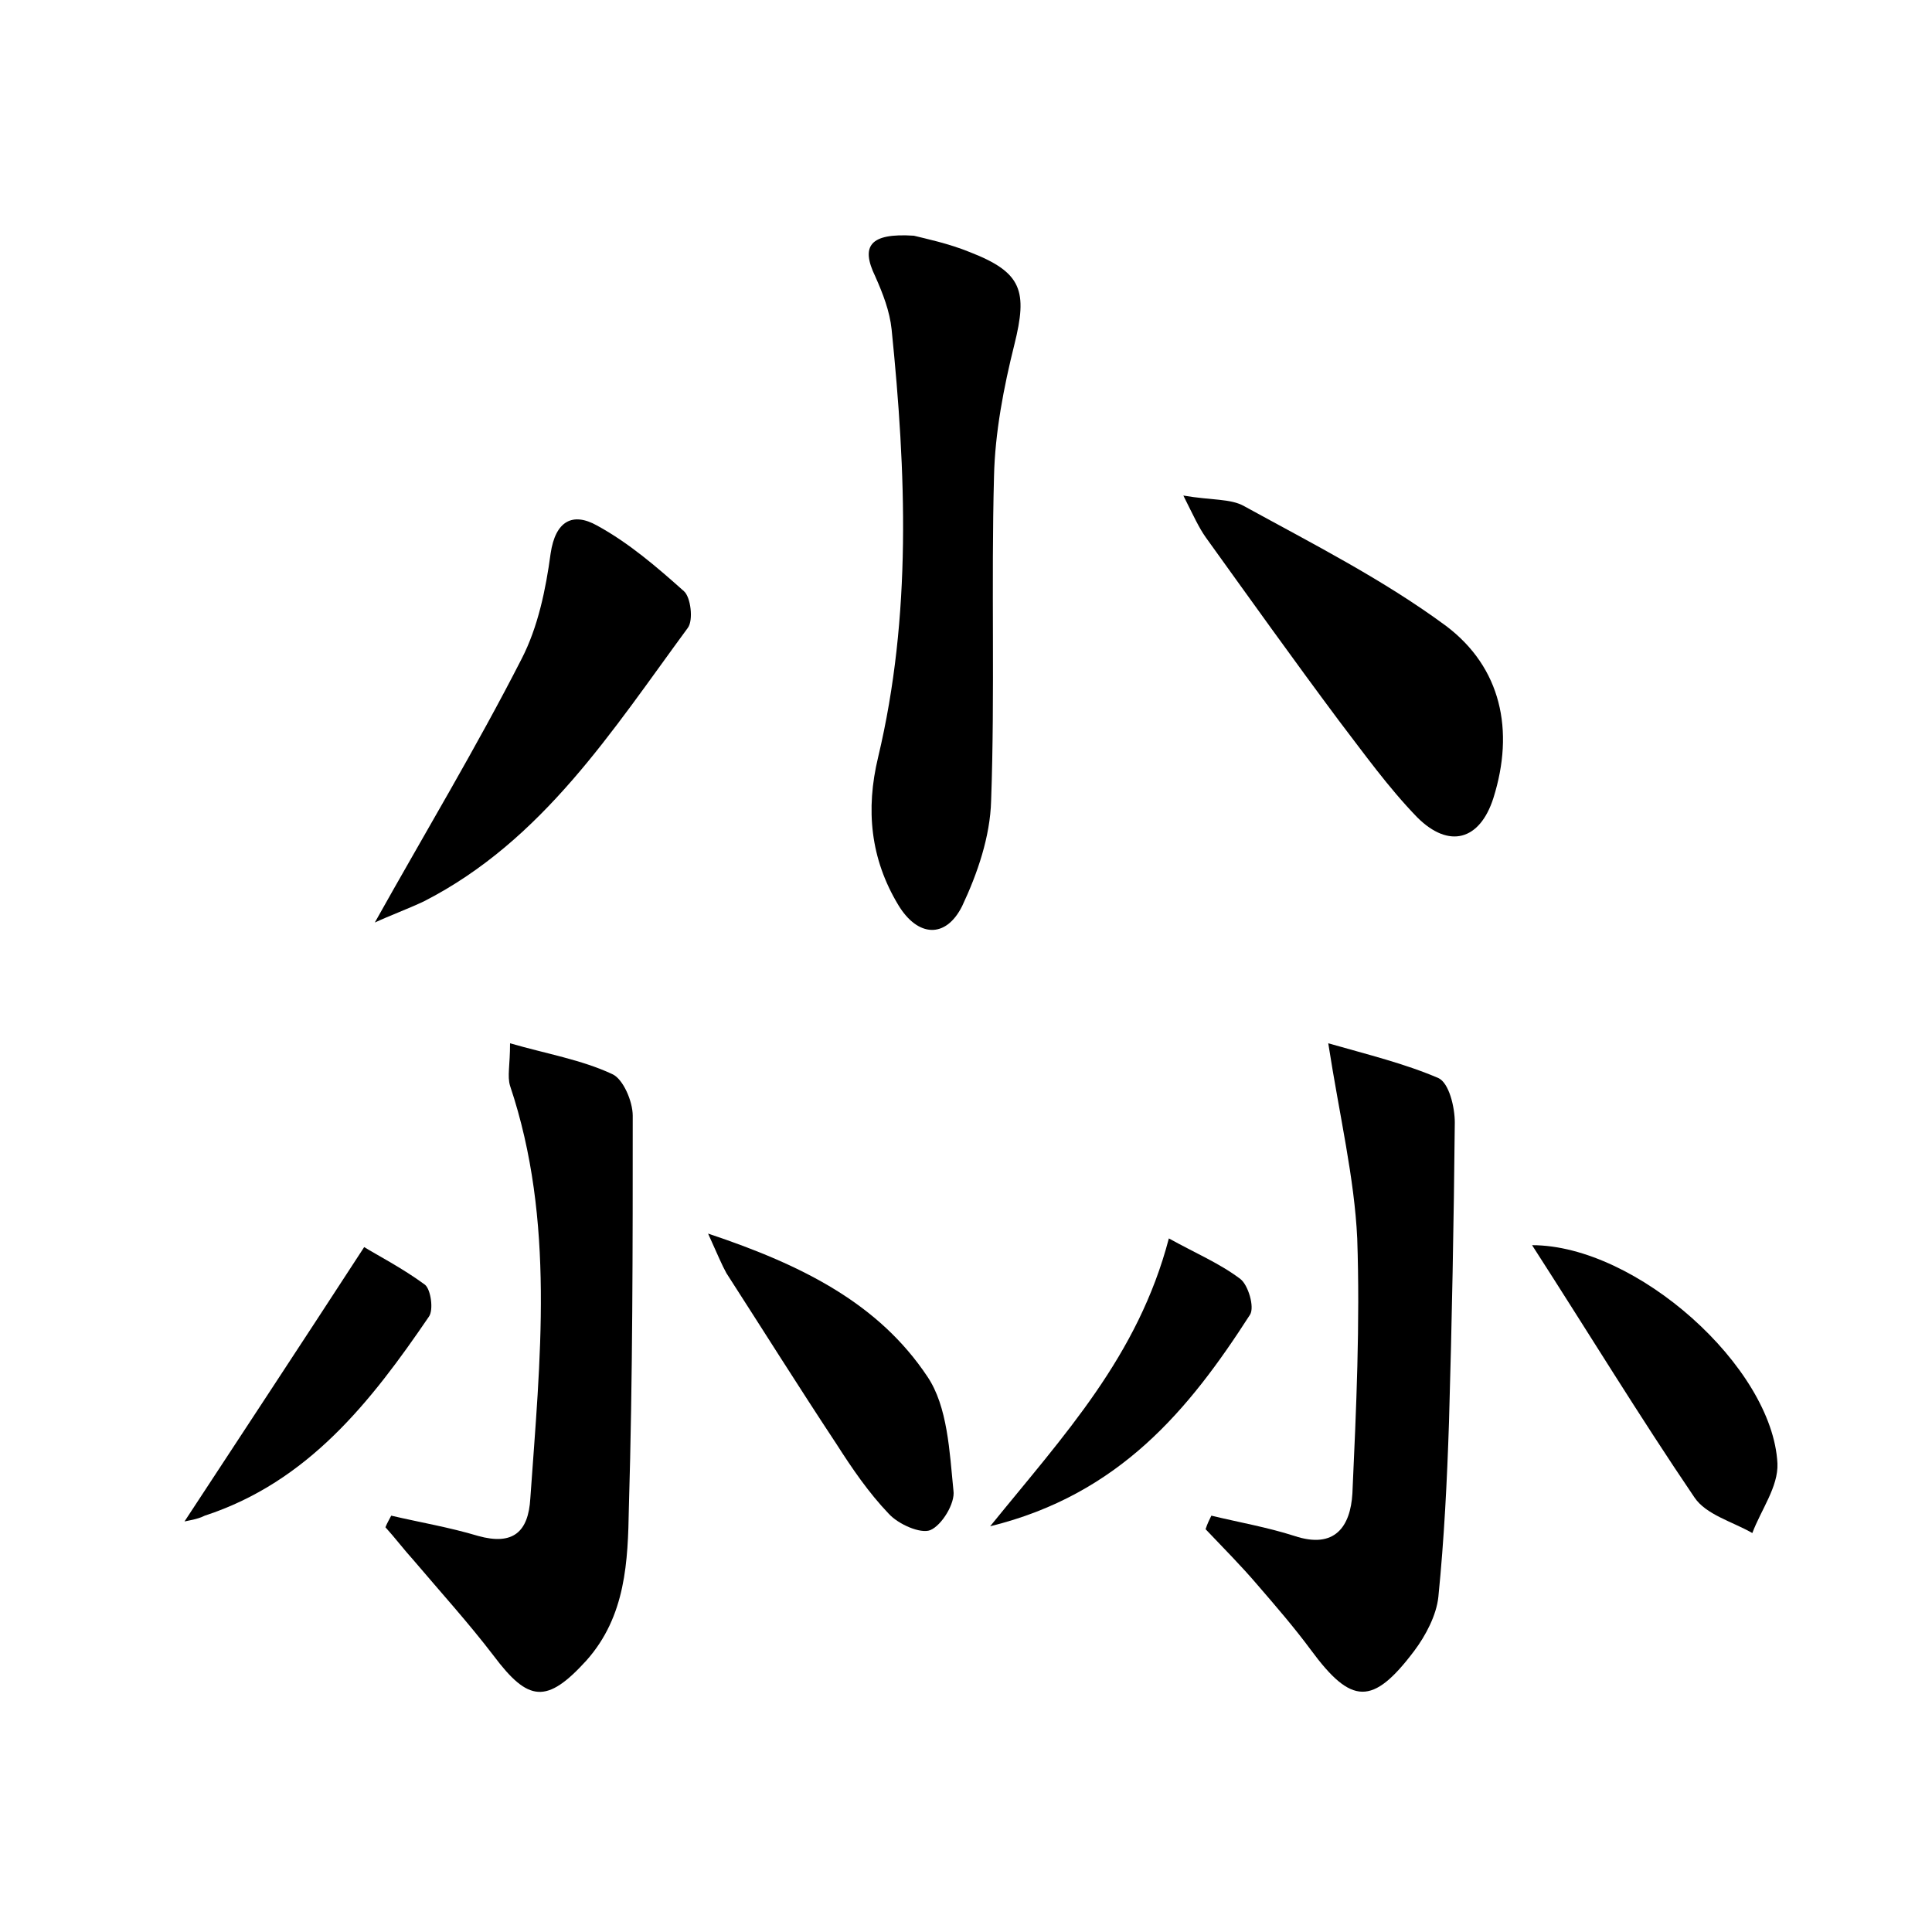 <?xml version="1.0" encoding="utf-8"?>
<!-- Generator: Adobe Illustrator 22.0.0, SVG Export Plug-In . SVG Version: 6.00 Build 0)  -->
<svg version="1.1" id="图层_1" xmlns="http://www.w3.org/2000/svg" xmlns:xlink="http://www.w3.org/1999/xlink" x="0px" y="0px"
	 viewBox="0 0 200 200" style="enable-background:new 0 0 200 200;" xml:space="preserve">
<style type="text/css">
	.st0{fill:#FFFFFF;}
</style>
<g>
	
	<path d="M94.6,24.4c1.2,0.3,3.6,0.8,5.8,1.7c5.4,2.1,6,4,4.6,9.6c-1.1,4.4-2,9.1-2.1,13.6c-0.3,11.2,0.1,22.4-0.3,33.6
		c-0.1,3.7-1.4,7.5-3,10.9c-1.7,3.4-4.6,3.2-6.6-0.1c-2.9-4.8-3.4-9.9-2.1-15.3c3.5-14.7,2.9-29.5,1.4-44.3
		c-0.2-1.9-0.9-3.7-1.7-5.5C89.1,25.5,90,24.1,94.6,24.4z"/>
	<path d="M40.5,156.9c3,0.7,6,1.2,9,2.1c3.6,1,5.2-0.4,5.4-3.9c1-14.3,2.6-28.7-2.1-42.7c-0.3-1,0-2.1,0-4.4
		c3.8,1.1,7.4,1.7,10.6,3.2c1.1,0.5,2.1,2.8,2.1,4.3c0,13.5,0,27.1-0.4,40.6c-0.1,5.5-0.3,11.2-4.4,15.8c-4.1,4.5-6,4.3-9.6-0.5
		c-2.6-3.4-5.5-6.6-8.3-9.9c-1-1.1-1.9-2.3-2.9-3.4C40.1,157.6,40.3,157.3,40.5,156.9z"/>
	<path d="M125.4,156.9c2.9,0.7,5.8,1.2,8.6,2.1c4.2,1.4,5.8-1,6-4.4c0.4-8.8,0.8-17.6,0.5-26.4c-0.3-6.3-1.8-12.5-3-20.2
		c4.2,1.2,7.9,2.1,11.4,3.6c1.1,0.5,1.7,3,1.7,4.6c-0.1,10.3-0.3,20.7-0.6,31c-0.2,6.1-0.5,12.1-1.1,18.1c-0.2,1.9-1.3,4-2.5,5.6
		c-4.3,5.7-6.5,5.6-10.7-0.1c-1.7-2.3-3.6-4.5-5.5-6.7c-1.7-2-3.6-3.9-5.4-5.8C125,157.7,125.2,157.3,125.4,156.9z"/>
	<path d="M122.5,51.3c2.9,0.5,4.9,0.3,6.3,1.1c7.1,3.9,14.4,7.6,20.9,12.4c5.7,4.3,7.1,10.8,4.9,17.8c-1.4,4.4-4.6,5.3-7.9,2
		c-3-3.1-5.5-6.6-8.1-10c-4.7-6.3-9.2-12.6-13.8-19C124.1,54.6,123.6,53.5,122.5,51.3z"/>
	<path d="M38.8,95.5C44,86.2,49.3,77.4,54,68.2c1.7-3.3,2.5-7.2,3-10.9c0.5-3.4,2.3-4.3,4.8-2.9c3.3,1.8,6.2,4.3,9,6.8
		c0.7,0.6,1,3,0.4,3.8c-7.8,10.6-15,22-27.3,28.3C42.2,94.1,40.3,94.8,38.8,95.5z"/>
	<path d="M73.3,127.7C83.2,131,91,135,96,142.5c2.1,3.1,2.3,7.8,2.7,11.8c0.2,1.3-1.2,3.6-2.4,4.1c-1,0.4-3.3-0.6-4.3-1.7
		c-2.1-2.2-3.8-4.7-5.4-7.2c-3.9-5.9-7.6-11.8-11.4-17.7C74.7,130.9,74.3,129.9,73.3,127.7z"/>
	<path d="M158.6,128.9c10.8,0,24.9,12.6,25.4,22.6c0.1,2.4-1.7,4.8-2.6,7.2c-2.1-1.2-4.8-1.9-6-3.7
		C169.7,146.6,164.4,137.9,158.6,128.9z"/>
	<path d="M102.5,158c7.7-9.5,15.3-17.6,18.5-29.8c2.7,1.5,5.3,2.6,7.4,4.2c0.8,0.6,1.5,2.9,1,3.7C123.1,145.9,115.9,154.7,102.5,158
		z"/>
	<path d="M19.1,157.5c5.9-9,11.9-18.1,18.6-28.4c1.3,0.8,4,2.2,6.3,3.9c0.6,0.5,0.9,2.6,0.4,3.3c-6,8.8-12.5,17.1-23.2,20.6
		C20.4,157.3,19.5,157.4,19.1,157.5z"/>
</g>
</svg>
